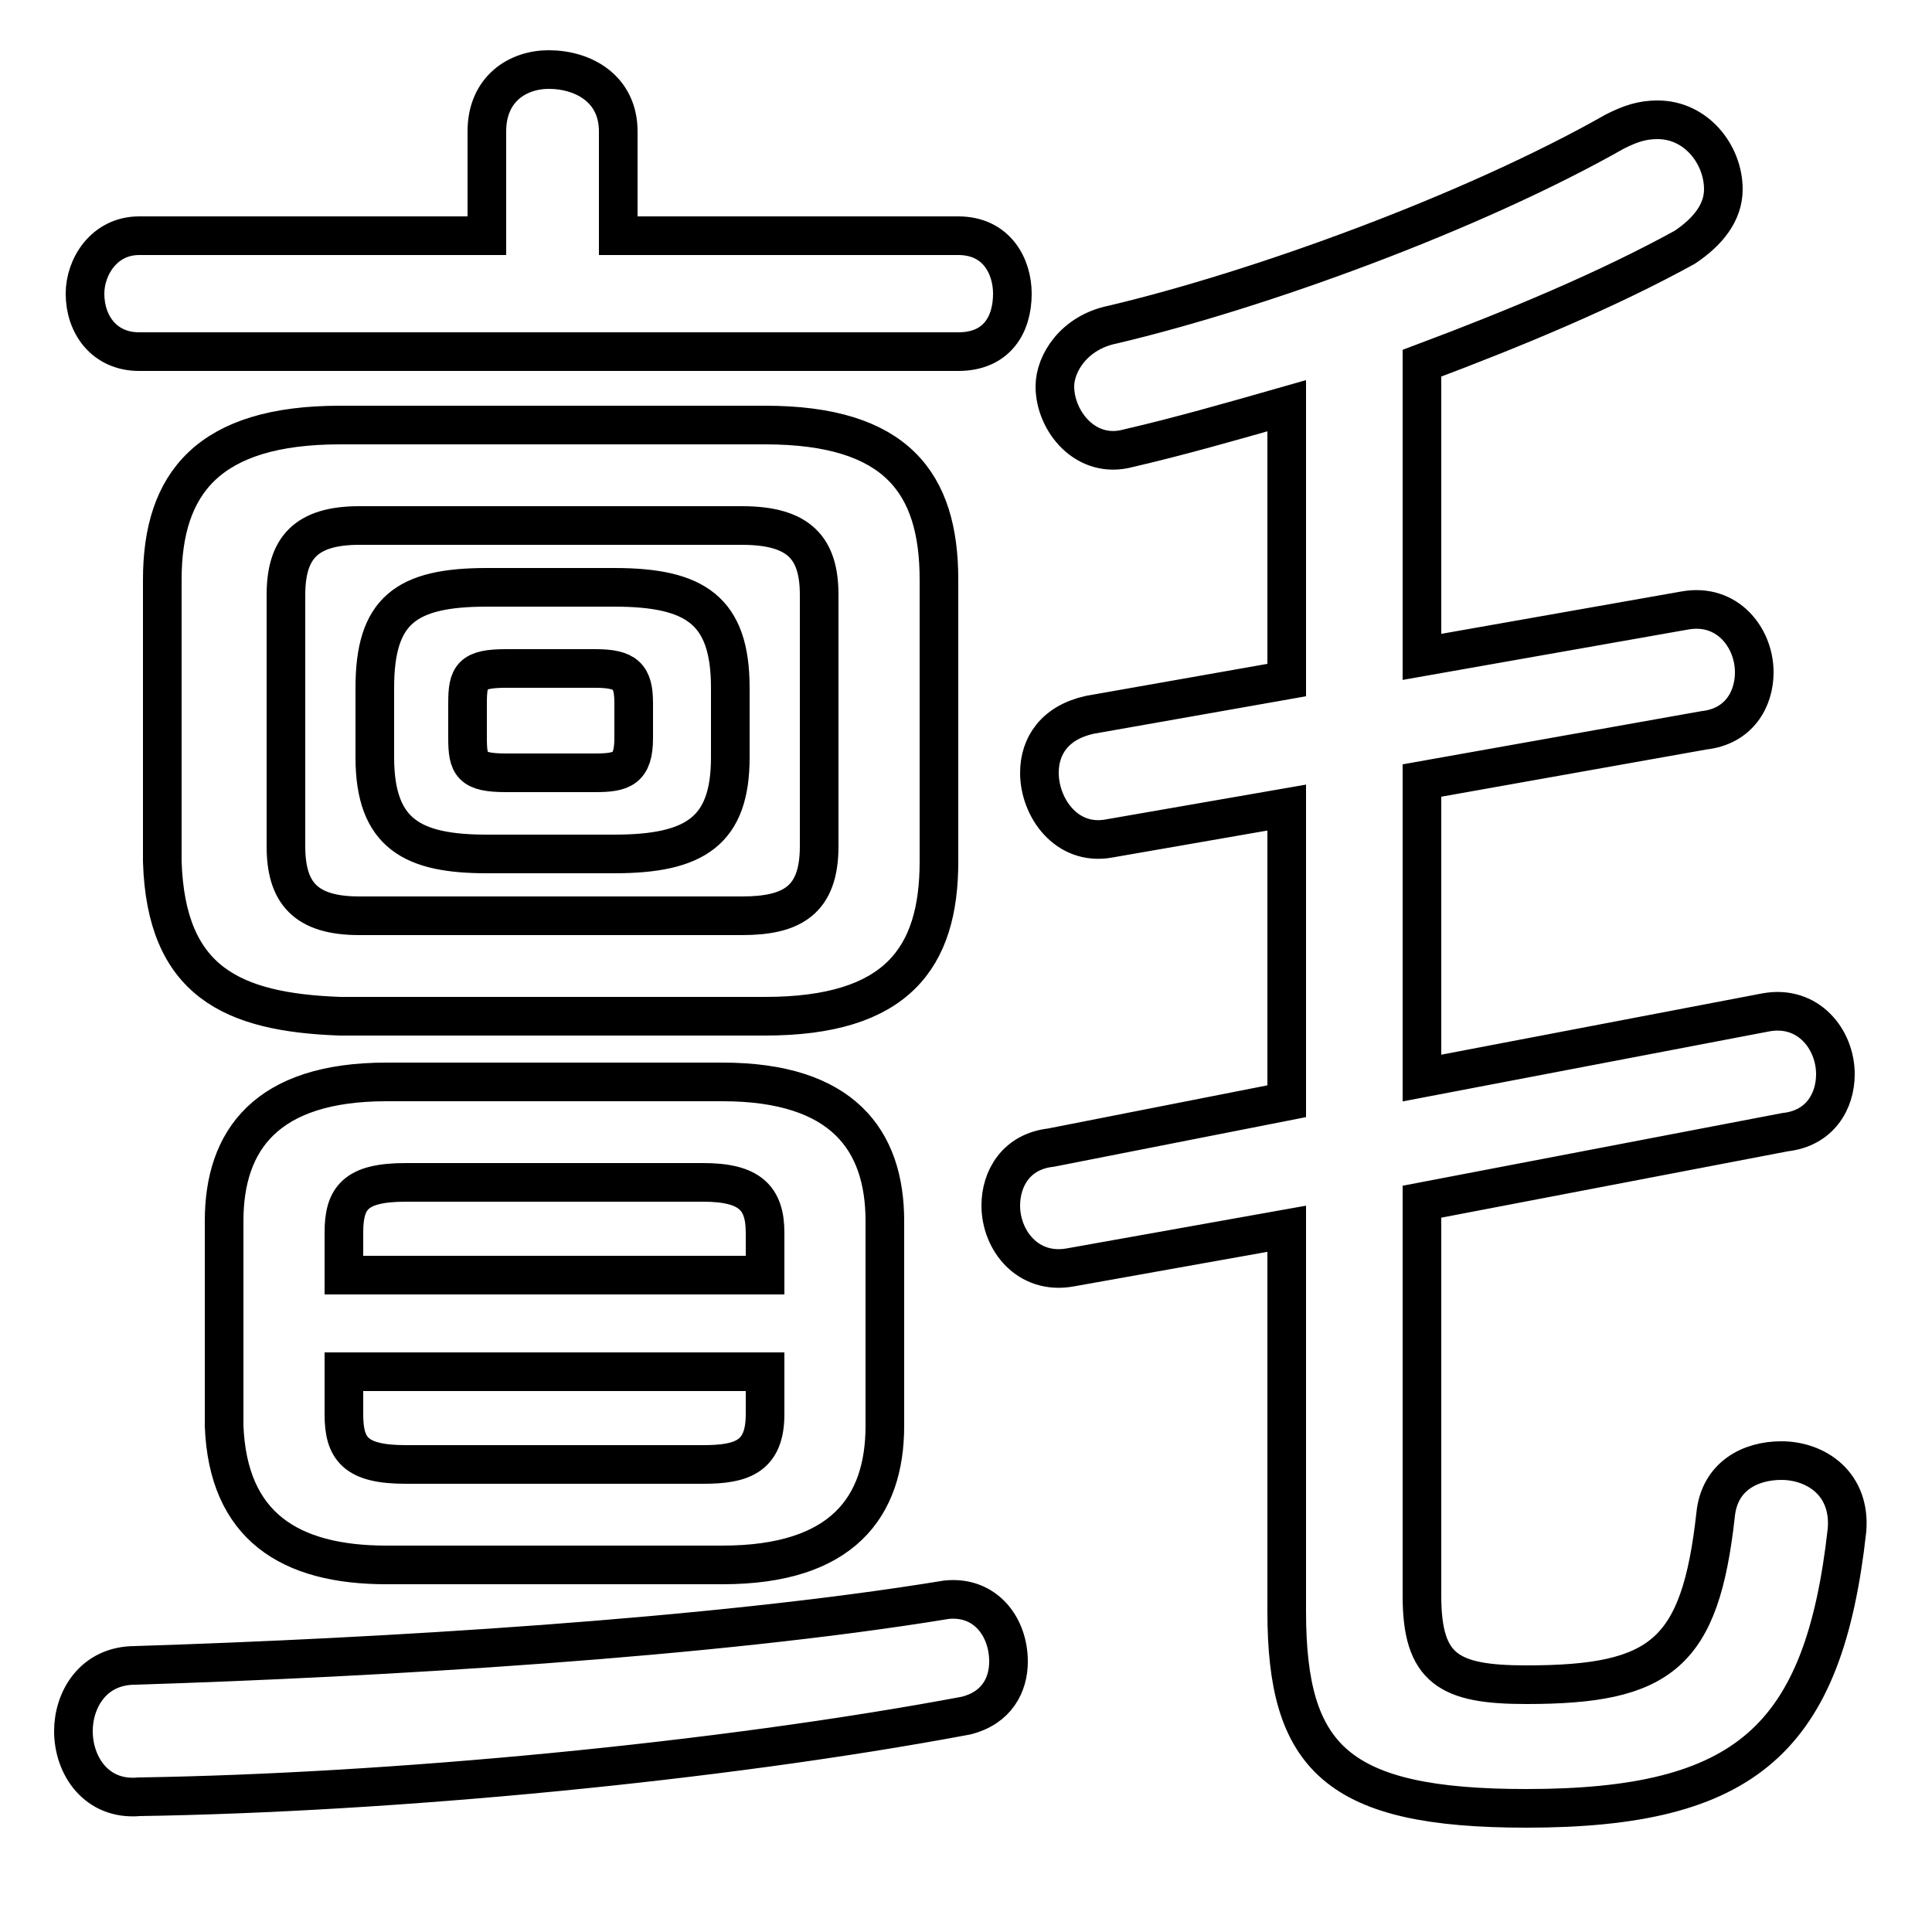 <svg xmlns="http://www.w3.org/2000/svg" viewBox="0 -44.0 50.0 50.0">
    <rect x="0" y="-44.0" width="50.0" height="50.0" fill="#808080" stroke="none"/>
    <g transform="scale(1, -1)">
        <!-- ボディの枠 -->
        <rect x="0" y="-6.0" width="50.0" height="50.0"
            stroke="white" fill="white"/>
        <!-- グリフ座標系の原点 -->
        <circle cx="0" cy="0" r="5" fill="white"/>
        <!-- グリフのアウトライン -->
        <g style="fill:none;stroke:#000000;stroke-width:1;">
<path d="M 18.7 3.5 C 21.8 3.5 22.9 5.0 22.9 7.1 L 22.9 12.4 C 22.9 14.5 21.8 16.0 18.7 16.0 L 10.0 16.0 C 6.9 16.0 5.8 14.5 5.8 12.4 L 5.8 7.1 C 5.9 4.5 7.5 3.5 10.0 3.5 Z M 10.5 6.1 C 9.2 6.1 8.9 6.5 8.9 7.4 L 8.9 8.5 L 19.8 8.5 L 19.8 7.4 C 19.8 6.3 19.2 6.1 18.2 6.1 Z M 19.8 11.0 L 8.9 11.0 L 8.9 12.1 C 8.9 13.0 9.2 13.4 10.5 13.4 L 18.2 13.4 C 19.4 13.4 19.8 13.0 19.8 12.1 Z M 15.9 21.9 C 18.0 21.9 18.9 22.5 18.9 24.4 L 18.9 26.2 C 18.9 28.2 18.0 28.8 15.9 28.8 L 12.6 28.8 C 10.5 28.8 9.7 28.2 9.7 26.2 L 9.7 24.4 C 9.7 22.4 10.7 21.9 12.6 21.9 Z M 13.1 24.0 C 12.2 24.0 12.1 24.2 12.1 24.9 L 12.1 25.8 C 12.1 26.5 12.2 26.7 13.1 26.7 L 15.4 26.7 C 16.2 26.7 16.4 26.5 16.4 25.8 L 16.4 24.9 C 16.4 24.1 16.1 24.0 15.4 24.0 Z M 19.8 17.7 C 23.2 17.7 24.3 19.2 24.3 21.7 L 24.3 29.0 C 24.3 31.5 23.2 33.0 19.8 33.0 L 8.8 33.0 C 5.4 33.0 4.2 31.5 4.2 29.0 L 4.2 21.7 C 4.3 18.6 6.0 17.8 8.8 17.7 Z M 9.3 20.3 C 7.9 20.3 7.4 20.9 7.4 22.1 L 7.4 28.6 C 7.4 29.8 7.9 30.4 9.3 30.4 L 19.2 30.4 C 20.7 30.4 21.2 29.8 21.2 28.6 L 21.2 22.1 C 21.2 20.7 20.5 20.3 19.2 20.3 Z M 36.8 12.9 L 46.2 14.7 C 47.1 14.8 47.5 15.5 47.5 16.2 C 47.5 17.1 46.8 18.0 45.7 17.8 L 36.8 16.1 L 36.8 23.8 L 44.1 25.1 C 45.0 25.2 45.4 25.9 45.4 26.6 C 45.4 27.5 44.7 28.4 43.6 28.2 L 36.8 27.0 L 36.8 34.6 C 39.2 35.5 41.6 36.5 43.6 37.6 C 44.2 38.0 44.6 38.5 44.6 39.1 C 44.6 40.0 43.9 40.9 42.9 40.9 C 42.5 40.9 42.2 40.8 41.8 40.6 C 38.1 38.5 32.6 36.5 28.8 35.6 C 27.8 35.4 27.3 34.6 27.3 34.0 C 27.3 33.1 28.1 32.1 29.2 32.4 C 30.5 32.7 31.9 33.1 33.3 33.5 L 33.3 26.4 L 28.2 25.5 C 27.3 25.3 26.9 24.7 26.9 24.0 C 26.9 23.1 27.6 22.1 28.7 22.3 L 33.3 23.1 L 33.3 15.5 L 27.2 14.3 C 26.3 14.2 25.9 13.5 25.9 12.8 C 25.9 11.9 26.6 11.0 27.7 11.2 L 33.3 12.2 L 33.3 2.3 C 33.3 -1.5 34.6 -2.8 39.5 -2.8 C 45.2 -2.8 47.2 -1.0 47.8 4.4 C 47.9 5.6 47.0 6.2 46.1 6.2 C 45.3 6.2 44.5 5.8 44.4 4.8 C 44.0 1.2 43.0 0.4 39.5 0.4 C 37.5 0.4 36.8 0.8 36.8 2.7 Z M 16.0 37.9 L 16.0 40.6 C 16.0 41.7 15.1 42.2 14.2 42.2 C 13.4 42.2 12.6 41.7 12.6 40.6 L 12.6 37.9 L 3.6 37.9 C 2.7 37.9 2.2 37.1 2.2 36.4 C 2.2 35.6 2.7 34.9 3.6 34.9 L 24.8 34.9 C 25.8 34.9 26.2 35.6 26.2 36.4 C 26.2 37.1 25.8 37.9 24.8 37.9 Z M 24.5 2.6 C 18.4 1.6 9.8 1.1 3.5 0.9 C 2.4 0.9 1.9 0.0 1.9 -0.8 C 1.9 -1.7 2.5 -2.6 3.6 -2.5 C 10.1 -2.4 18.6 -1.6 25.0 -0.4 C 25.8 -0.2 26.1 0.4 26.1 1.0 C 26.1 1.9 25.5 2.7 24.5 2.6 Z"/>
</g>
</g>
</svg>